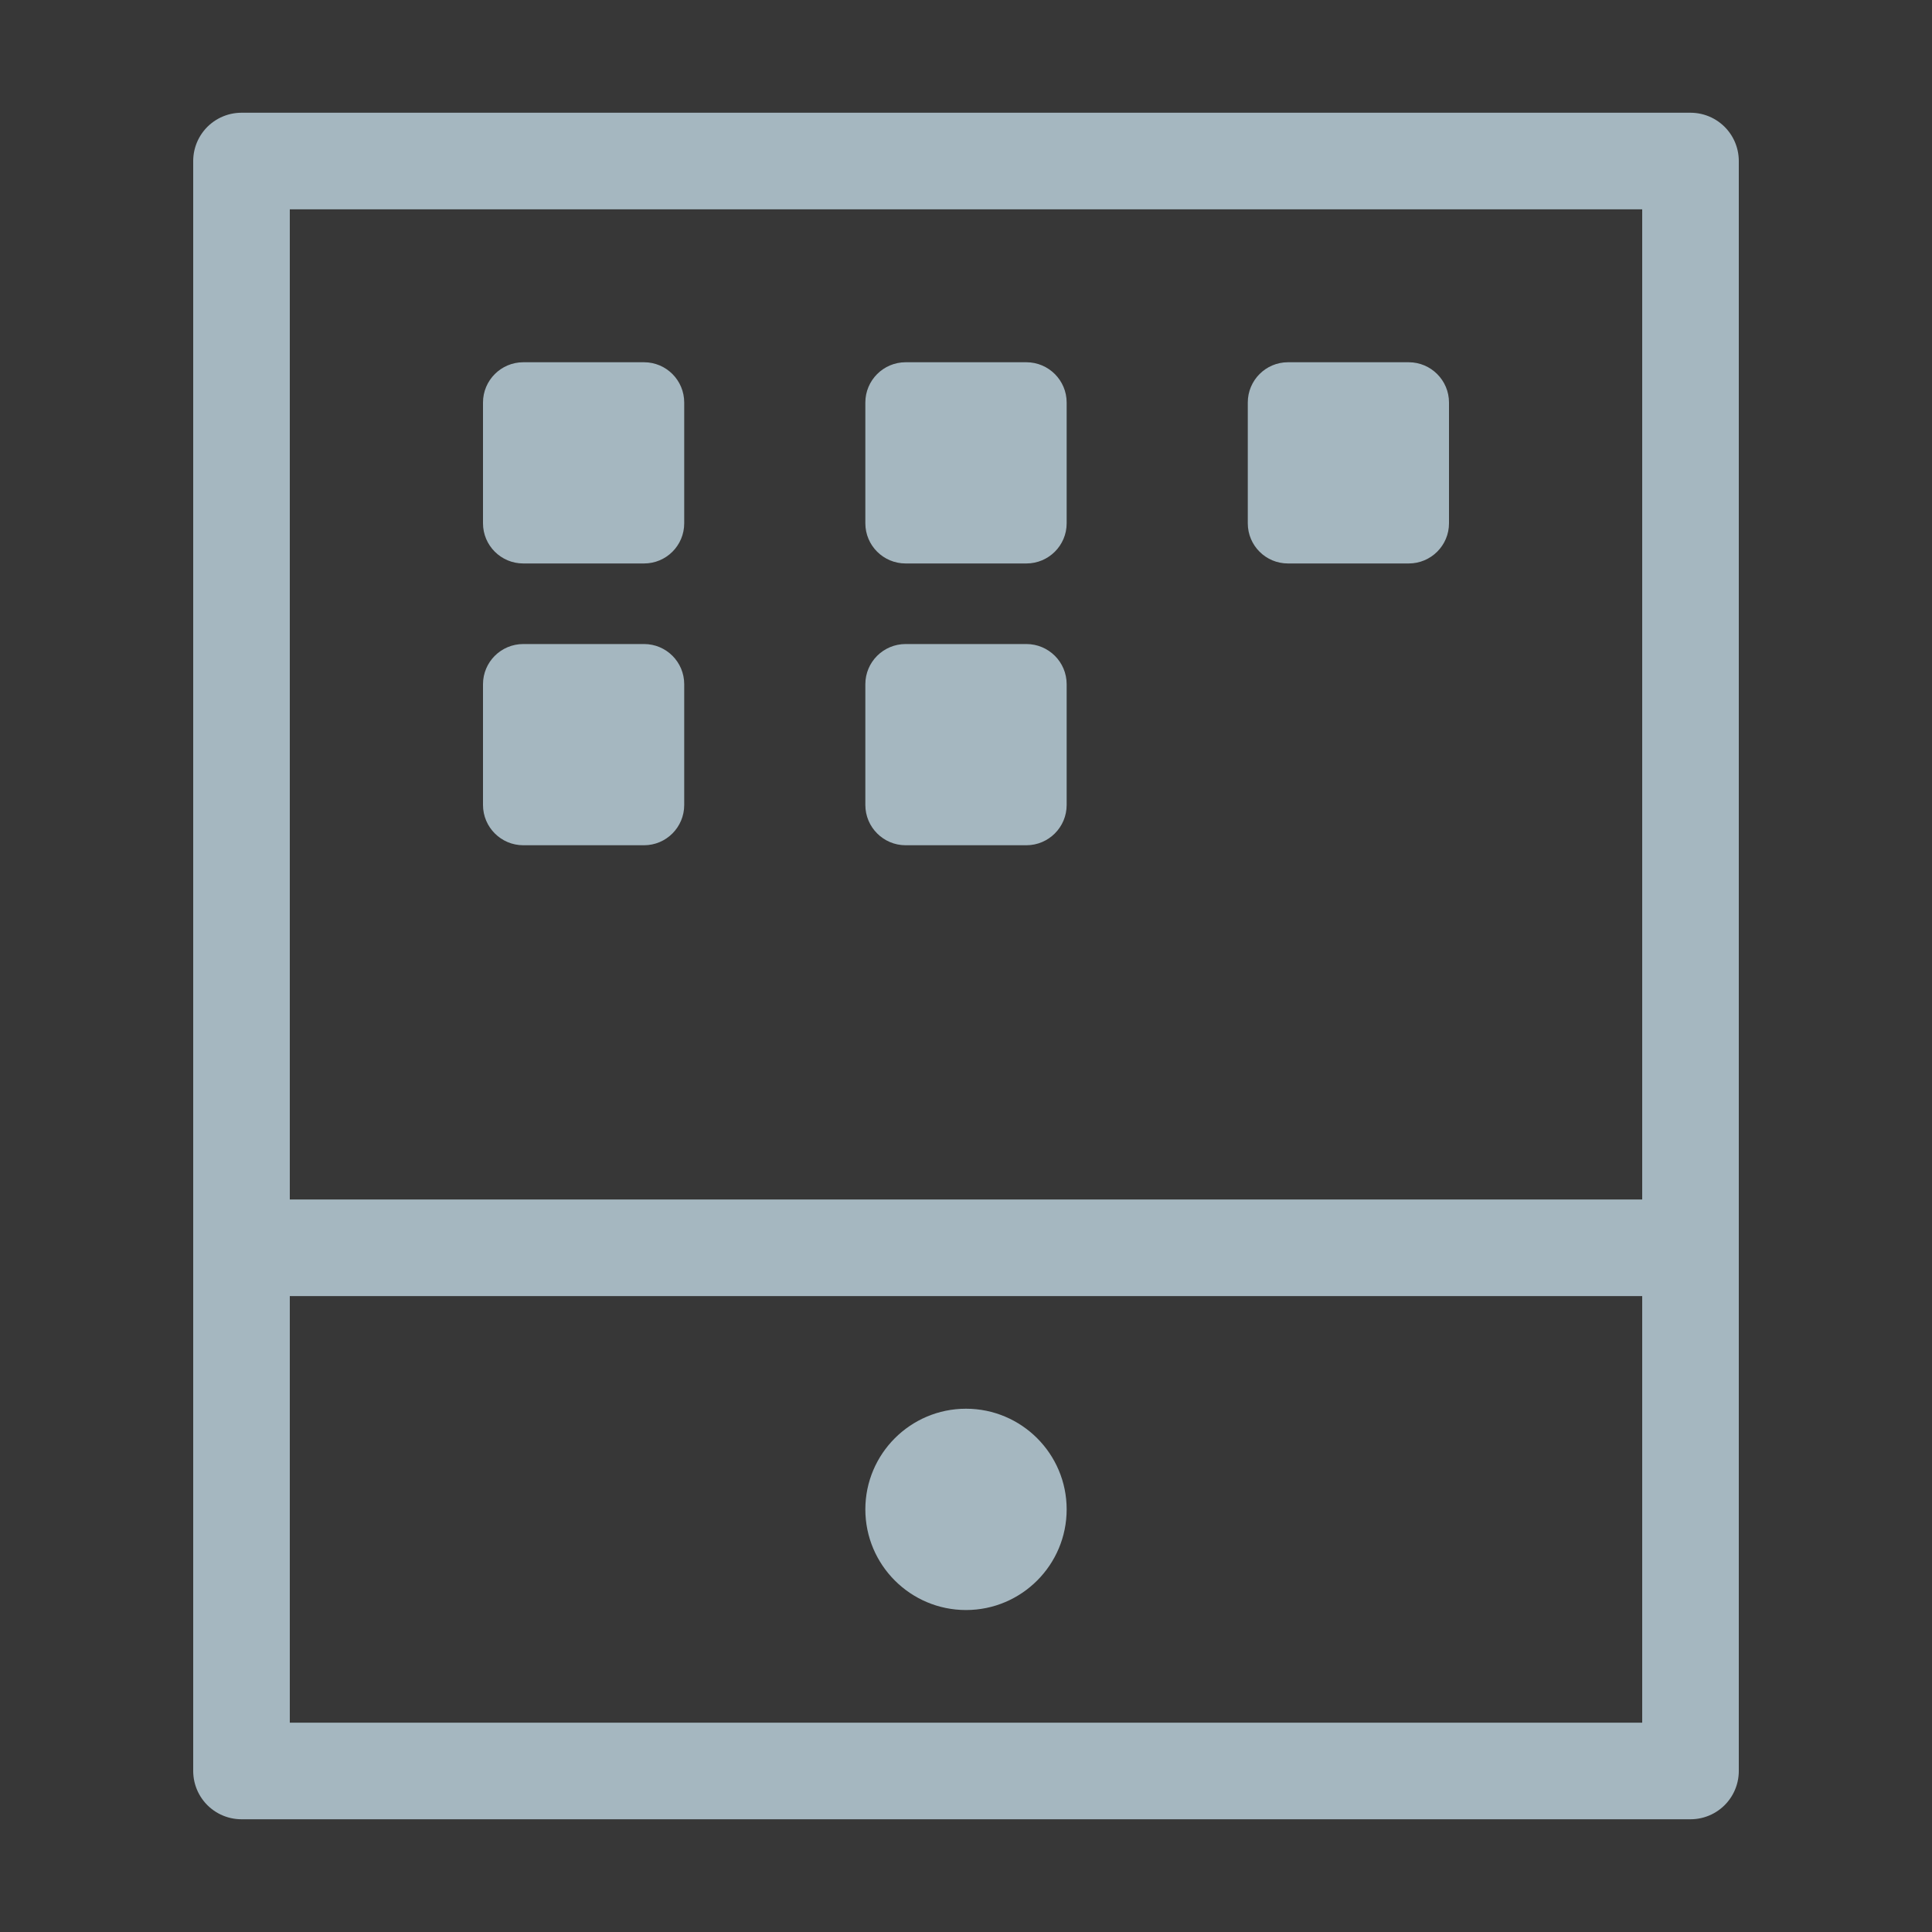 <?xml version="1.0" encoding="UTF-8"?>
<svg width="20px" height="20px" viewBox="0 0 20 20" version="1.1" xmlns="http://www.w3.org/2000/svg" xmlns:xlink="http://www.w3.org/1999/xlink">
    <rect x="0" y="0" width="20" height="20" fill="#333333" stroke="none"/>
    <title>pad</title>
    <g id="Page-1" stroke="none" stroke-width="1" fill="none" fill-rule="evenodd">
        <g id="pad">
            <rect id="Rectangle" fill-opacity="0.01" fill="#FFFFFF" fill-rule="nonzero" x="0" y="0" width="20" height="20"></rect>
            <polygon id="Path" fill-opacity="0.01" fill="#FFFFFF" fill-rule="nonzero" points="20 0 0 0 0 20 20 20"></polygon>
            <polygon id="Path" stroke="#A5B7C0" stroke-linejoin="round" points="17.5 1.667 2.5 1.667 2.5 12.917 17.5 12.917"></polygon>
            <polyline id="Path" stroke="#A5B7C0" stroke-linecap="round" stroke-linejoin="round" points="17.5 12.917 17.5 18.333 2.5 18.333 2.5 12.917"></polyline>
            <path d="M6.667,3.75 L5.417,3.75 C5.187,3.75 5,3.937 5,4.167 L5,5.417 C5,5.647 5.187,5.833 5.417,5.833 L6.667,5.833 C6.897,5.833 7.083,5.647 7.083,5.417 L7.083,4.167 C7.083,3.937 6.897,3.75 6.667,3.75 Z" id="Path" fill="#A5B7C0" fill-rule="nonzero"></path>
            <path d="M6.667,6.667 L5.417,6.667 C5.187,6.667 5,6.853 5,7.083 L5,8.333 C5,8.563 5.187,8.75 5.417,8.75 L6.667,8.75 C6.897,8.75 7.083,8.563 7.083,8.333 L7.083,7.083 C7.083,6.853 6.897,6.667 6.667,6.667 Z" id="Path" fill="#A5B7C0" fill-rule="nonzero"></path>
            <path d="M10.625,3.75 L9.375,3.75 C9.145,3.75 8.958,3.937 8.958,4.167 L8.958,5.417 C8.958,5.647 9.145,5.833 9.375,5.833 L10.625,5.833 C10.855,5.833 11.042,5.647 11.042,5.417 L11.042,4.167 C11.042,3.937 10.855,3.75 10.625,3.75 Z" id="Path" fill="#A5B7C0" fill-rule="nonzero"></path>
            <path d="M10.625,6.667 L9.375,6.667 C9.145,6.667 8.958,6.853 8.958,7.083 L8.958,8.333 C8.958,8.563 9.145,8.75 9.375,8.75 L10.625,8.75 C10.855,8.75 11.042,8.563 11.042,8.333 L11.042,7.083 C11.042,6.853 10.855,6.667 10.625,6.667 Z" id="Path" fill="#A5B7C0" fill-rule="nonzero"></path>
            <path d="M11.042,15.625 C11.042,15.05 10.575,14.583 10,14.583 C9.425,14.583 8.958,15.05 8.958,15.625 C8.958,16.2 9.425,16.667 10,16.667 C10.575,16.667 11.042,16.2 11.042,15.625 Z" id="Path" fill="#A5B7C0" fill-rule="nonzero"></path>
            <path d="M14.583,3.75 L13.333,3.75 C13.103,3.75 12.917,3.937 12.917,4.167 L12.917,5.417 C12.917,5.647 13.103,5.833 13.333,5.833 L14.583,5.833 C14.813,5.833 15,5.647 15,5.417 L15,4.167 C15,3.937 14.813,3.75 14.583,3.75 Z" id="Path" fill="#A5B7C0" fill-rule="nonzero"></path>
        </g>
    </g>
</svg>